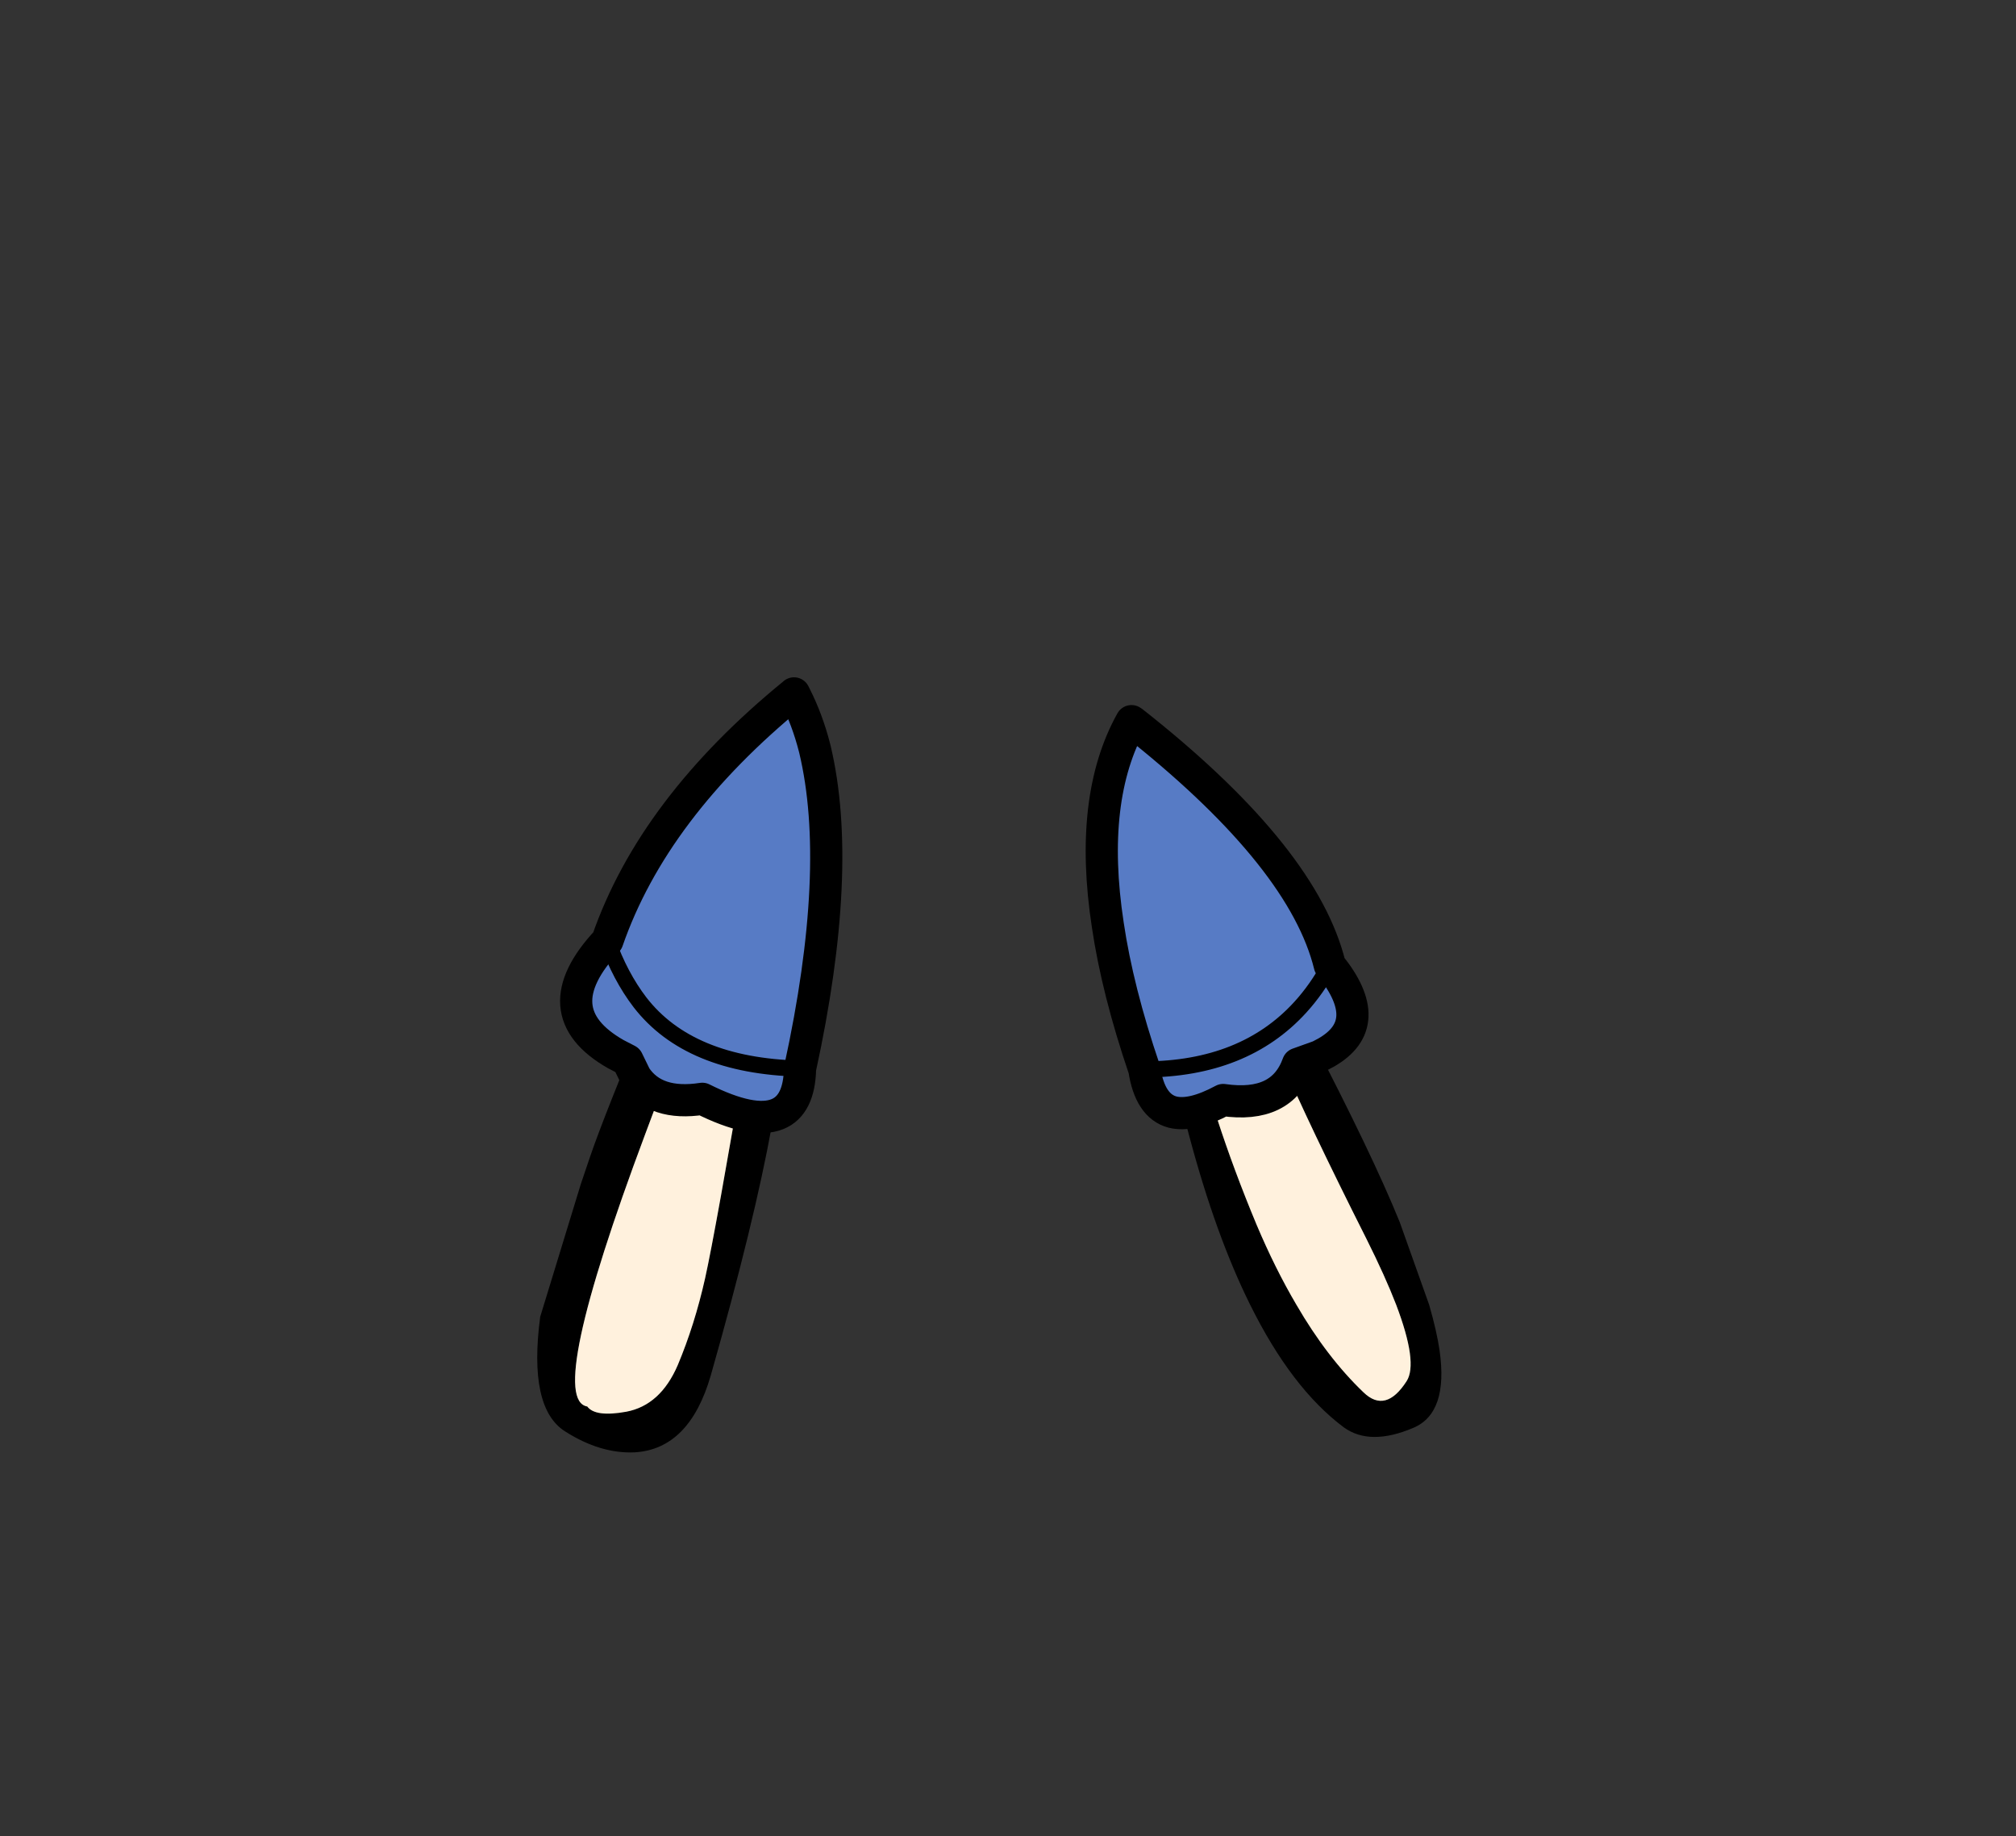 <?xml version="1.0" encoding="UTF-8" standalone="no"?>
<svg xmlns:xlink="http://www.w3.org/1999/xlink" height="228.25px" width="250.6px" xmlns="http://www.w3.org/2000/svg">
  <rect width="100%" height="100%" fill="#333333" stroke="none"/>
  <g transform="matrix(1, 0, 0, 1, 130.7, 221.95)">
    <use height="94.4" transform="matrix(1.0, 0.0, 0.0, 1.0, -63.9, -135.8)" width="112.35" xlink:href="#shape0"/>
    <use height="56.65" transform="matrix(1.0, 0.0, 0.0, 1.0, -61.1, -137.75)" width="100.5" xlink:href="#shape1"/>
  </g>
  <defs>
    <g id="shape0" transform="matrix(1, 0, 0, 1, 63.9, 135.8)">
      <path d="M7.3 -129.6 L7.35 -129.6 7.25 -129.85 Q9.7 -135.35 12.15 -129.85 36.55 -86.7 43.3 -70.0 L46.95 -59.75 Q47.9 -56.45 48.25 -54.05 49.35 -46.3 45.0 -44.45 39.6 -42.15 36.35 -44.5 29.85 -49.35 24.7 -59.75 20.45 -68.3 17.15 -80.65 9.8 -108.0 7.0 -127.0 7.0 -129.05 7.3 -129.6 M27.35 -101.25 L27.2 -101.45 27.2 -101.05 27.2 -100.7 27.35 -101.25 M25.15 -104.05 L25.0 -104.25 25.1 -104.05 25.15 -104.05 M20.65 -105.45 Q16.15 -112.85 12.5 -119.9 14.55 -107.35 17.2 -95.3 19.85 -83.25 25.5 -69.7 27.8 -64.25 30.45 -59.75 34.25 -53.2 38.8 -48.85 41.55 -46.2 44.15 -50.25 45.6 -52.5 42.85 -59.75 41.5 -63.25 39.15 -67.95 31.9 -82.35 28.55 -90.2 25.15 -98.05 20.65 -105.45 M-33.6 -122.8 Q-38.2 -114.05 -50.5 -80.95 -62.85 -47.95 -57.7 -47.1 -56.7 -45.75 -52.85 -46.45 -48.6 -47.25 -46.45 -52.25 -44.35 -57.25 -43.05 -63.05 -41.75 -68.9 -37.75 -92.45 -33.75 -116.0 -33.8 -118.35 L-33.8 -121.05 -33.6 -122.8 M-35.2 -131.25 L-32.0 -135.75 Q-25.7 -137.35 -34.75 -82.05 -36.9 -70.1 -42.35 -50.95 -45.0 -41.8 -51.8 -41.4 -56.05 -41.2 -60.45 -44.0 -65.05 -46.9 -63.55 -58.25 L-58.5 -74.75 -57.35 -78.15 Q-53.8 -88.55 -35.2 -131.25" fill="#000000" fill-rule="evenodd" stroke="none"/>
      <path d="M20.65 -105.45 Q25.15 -98.05 28.55 -90.2 31.9 -82.35 39.15 -67.95 41.5 -63.25 42.85 -59.75 45.6 -52.5 44.15 -50.25 41.55 -46.2 38.8 -48.85 34.25 -53.2 30.45 -59.75 27.8 -64.25 25.5 -69.7 19.85 -83.25 17.2 -95.3 14.55 -107.35 12.5 -119.9 16.15 -112.85 20.65 -105.45 M-33.6 -122.8 L-33.8 -121.05 -33.8 -118.35 Q-33.75 -116.0 -37.75 -92.45 -41.75 -68.9 -43.05 -63.05 -44.35 -57.25 -46.45 -52.25 -48.6 -47.25 -52.85 -46.45 -56.7 -45.75 -57.7 -47.1 -62.85 -47.95 -50.5 -80.95 -38.2 -114.05 -33.6 -122.8" fill="#fff1dd" fill-rule="evenodd" stroke="none"/>
    </g>
    <g id="shape1" transform="matrix(1, 0, 0, 1, 61.1, 137.75)">
      <path d="M9.95 -132.3 L10.1 -132.2 9.95 -132.3 M-32.05 -135.7 L-32.0 -135.75 -31.85 -135.45 -32.05 -135.7" fill="#dd0000" fill-rule="evenodd" stroke="none"/>
      <path d="M10.1 -132.2 L11.3 -131.25 Q31.35 -115.15 34.6 -101.95 40.45 -94.7 34.15 -91.1 L33.3 -90.65 30.65 -89.7 Q28.65 -84.15 21.35 -85.2 17.45 -83.1 15.05 -83.7 12.25 -84.45 11.55 -89.0 8.2 -98.85 7.0 -107.0 4.6 -122.7 9.95 -132.3 L10.1 -132.2 M11.55 -89.0 Q23.95 -89.05 30.95 -96.75 33.0 -99.0 34.6 -101.95 33.0 -99.0 30.95 -96.75 23.95 -89.05 11.55 -89.0 M-31.85 -135.45 Q-30.35 -132.5 -29.45 -129.0 L-29.4 -128.8 Q-25.85 -113.9 -31.25 -89.1 -31.35 -84.55 -34.05 -83.45 -37.1 -82.2 -43.4 -85.35 -49.25 -84.45 -51.7 -88.1 L-52.7 -90.15 -54.15 -90.9 Q-63.45 -96.2 -55.2 -105.0 -49.5 -121.45 -32.05 -135.7 L-31.85 -135.45 M-55.2 -105.0 Q-53.6 -100.55 -51.15 -97.35 -45.05 -89.45 -31.25 -89.1 -45.05 -89.45 -51.15 -97.35 -53.6 -100.55 -55.2 -105.0" fill="#577bc5" fill-rule="evenodd" stroke="none"/>
      <path d="M9.95 -132.3 L10.1 -132.2 11.3 -131.25 Q31.35 -115.15 34.6 -101.95 40.45 -94.7 34.15 -91.1 L33.3 -90.65 30.65 -89.7 Q28.65 -84.15 21.35 -85.2 17.45 -83.1 15.05 -83.7 12.25 -84.45 11.55 -89.0 8.2 -98.85 7.0 -107.0 4.6 -122.7 9.95 -132.3 M-32.05 -135.7 L-32.0 -135.75 -31.85 -135.45 Q-30.35 -132.5 -29.45 -129.0 L-29.4 -128.8 Q-25.85 -113.9 -31.25 -89.1 -31.35 -84.55 -34.05 -83.45 -37.1 -82.2 -43.4 -85.35 -49.25 -84.45 -51.7 -88.1 L-52.7 -90.15 -54.15 -90.9 Q-63.45 -96.2 -55.2 -105.0 -49.5 -121.45 -32.05 -135.7" fill="none" stroke="#000000" stroke-linecap="round" stroke-linejoin="round" stroke-width="4.0"/>
      <path d="M34.6 -101.95 Q33.0 -99.0 30.95 -96.75 23.95 -89.05 11.55 -89.0 M-31.25 -89.1 Q-45.05 -89.45 -51.15 -97.35 -53.6 -100.55 -55.2 -105.0" fill="none" stroke="#000000" stroke-linecap="round" stroke-linejoin="round" stroke-width="2.0"/>
    </g>
  </defs>
</svg>
